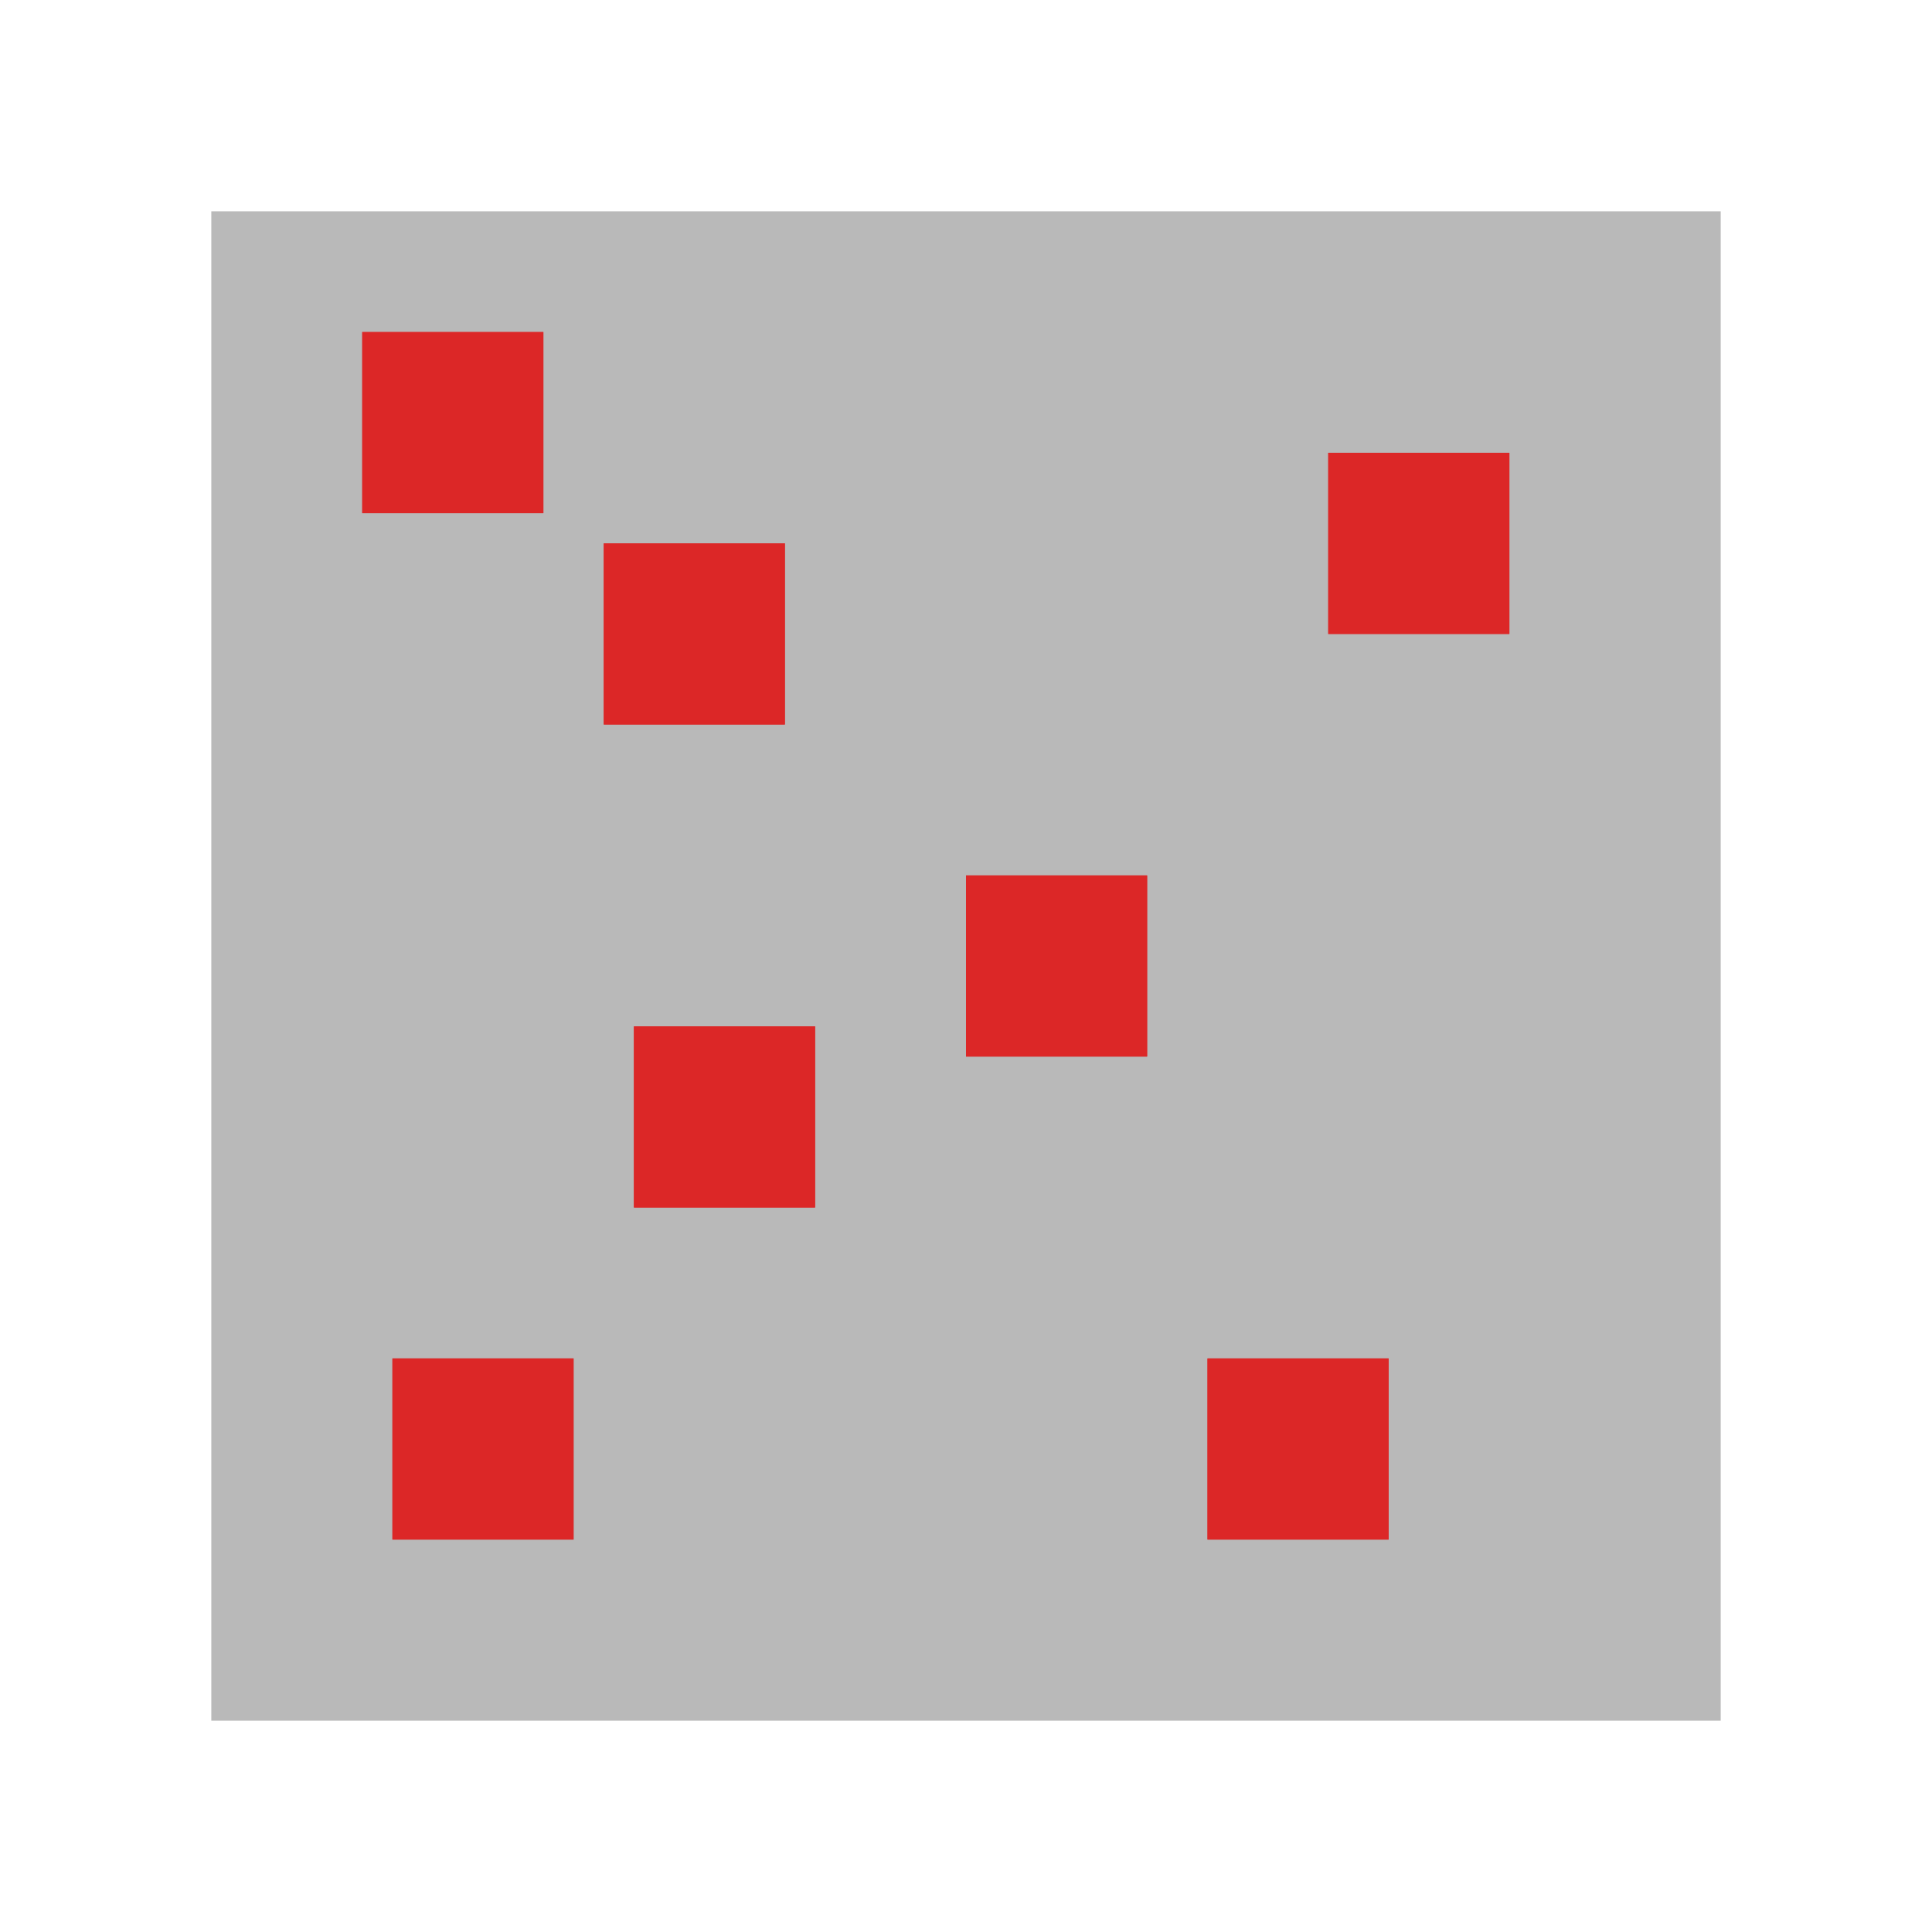 <svg width="128" height="128" viewBox="0 0 128 128" fill="none" xmlns="http://www.w3.org/2000/svg">
<g filter="url(#filter0_d)">
<rect x="14" y="14" width="100" height="100" fill="#B9B9B9"/>
</g>
<rect x="24" y="22" width="12" height="12" fill="#DC2727"/>
<rect x="24" y="22" width="12" height="12" fill="#DC2727"/>
<rect x="42" y="68" width="12" height="12" fill="#DC2727"/>
<rect x="42" y="68" width="12" height="12" fill="#DC2727"/>
<rect x="26" y="90" width="12" height="12" fill="#DC2727"/>
<rect x="26" y="90" width="12" height="12" fill="#DC2727"/>
<rect x="40" y="36" width="12" height="12" fill="#DC2727"/>
<rect x="40" y="36" width="12" height="12" fill="#DC2727"/>
<rect x="64" y="58" width="12" height="12" fill="#DC2727"/>
<rect x="64" y="58" width="12" height="12" fill="#DC2727"/>
<rect x="80" y="90" width="12" height="12" fill="#DC2727"/>
<rect x="80" y="90" width="12" height="12" fill="#DC2727"/>
<rect x="88" y="30" width="12" height="12" fill="#DC2727"/>
<rect x="88" y="30" width="12" height="12" fill="#DC2727"/>
<defs>
<filter id="filter0_d" x="9" y="9" width="110" height="110" filterUnits="userSpaceOnUse" color-interpolation-filters="sRGB">
<feFlood flood-opacity="0" result="BackgroundImageFix"/>
<feColorMatrix in="SourceAlpha" type="matrix" values="0 0 0 0 0 0 0 0 0 0 0 0 0 0 0 0 0 0 127 0"/>
<feMorphology radius="1" operator="dilate" in="SourceAlpha" result="effect1_dropShadow"/>
<feOffset/>
<feGaussianBlur stdDeviation="2"/>
<feColorMatrix type="matrix" values="0 0 0 0 0 0 0 0 0 0 0 0 0 0 0 0 0 0 0.25 0"/>
<feBlend mode="normal" in2="BackgroundImageFix" result="effect1_dropShadow"/>
<feBlend mode="normal" in="SourceGraphic" in2="effect1_dropShadow" result="shape"/>
</filter>
</defs>
</svg>

